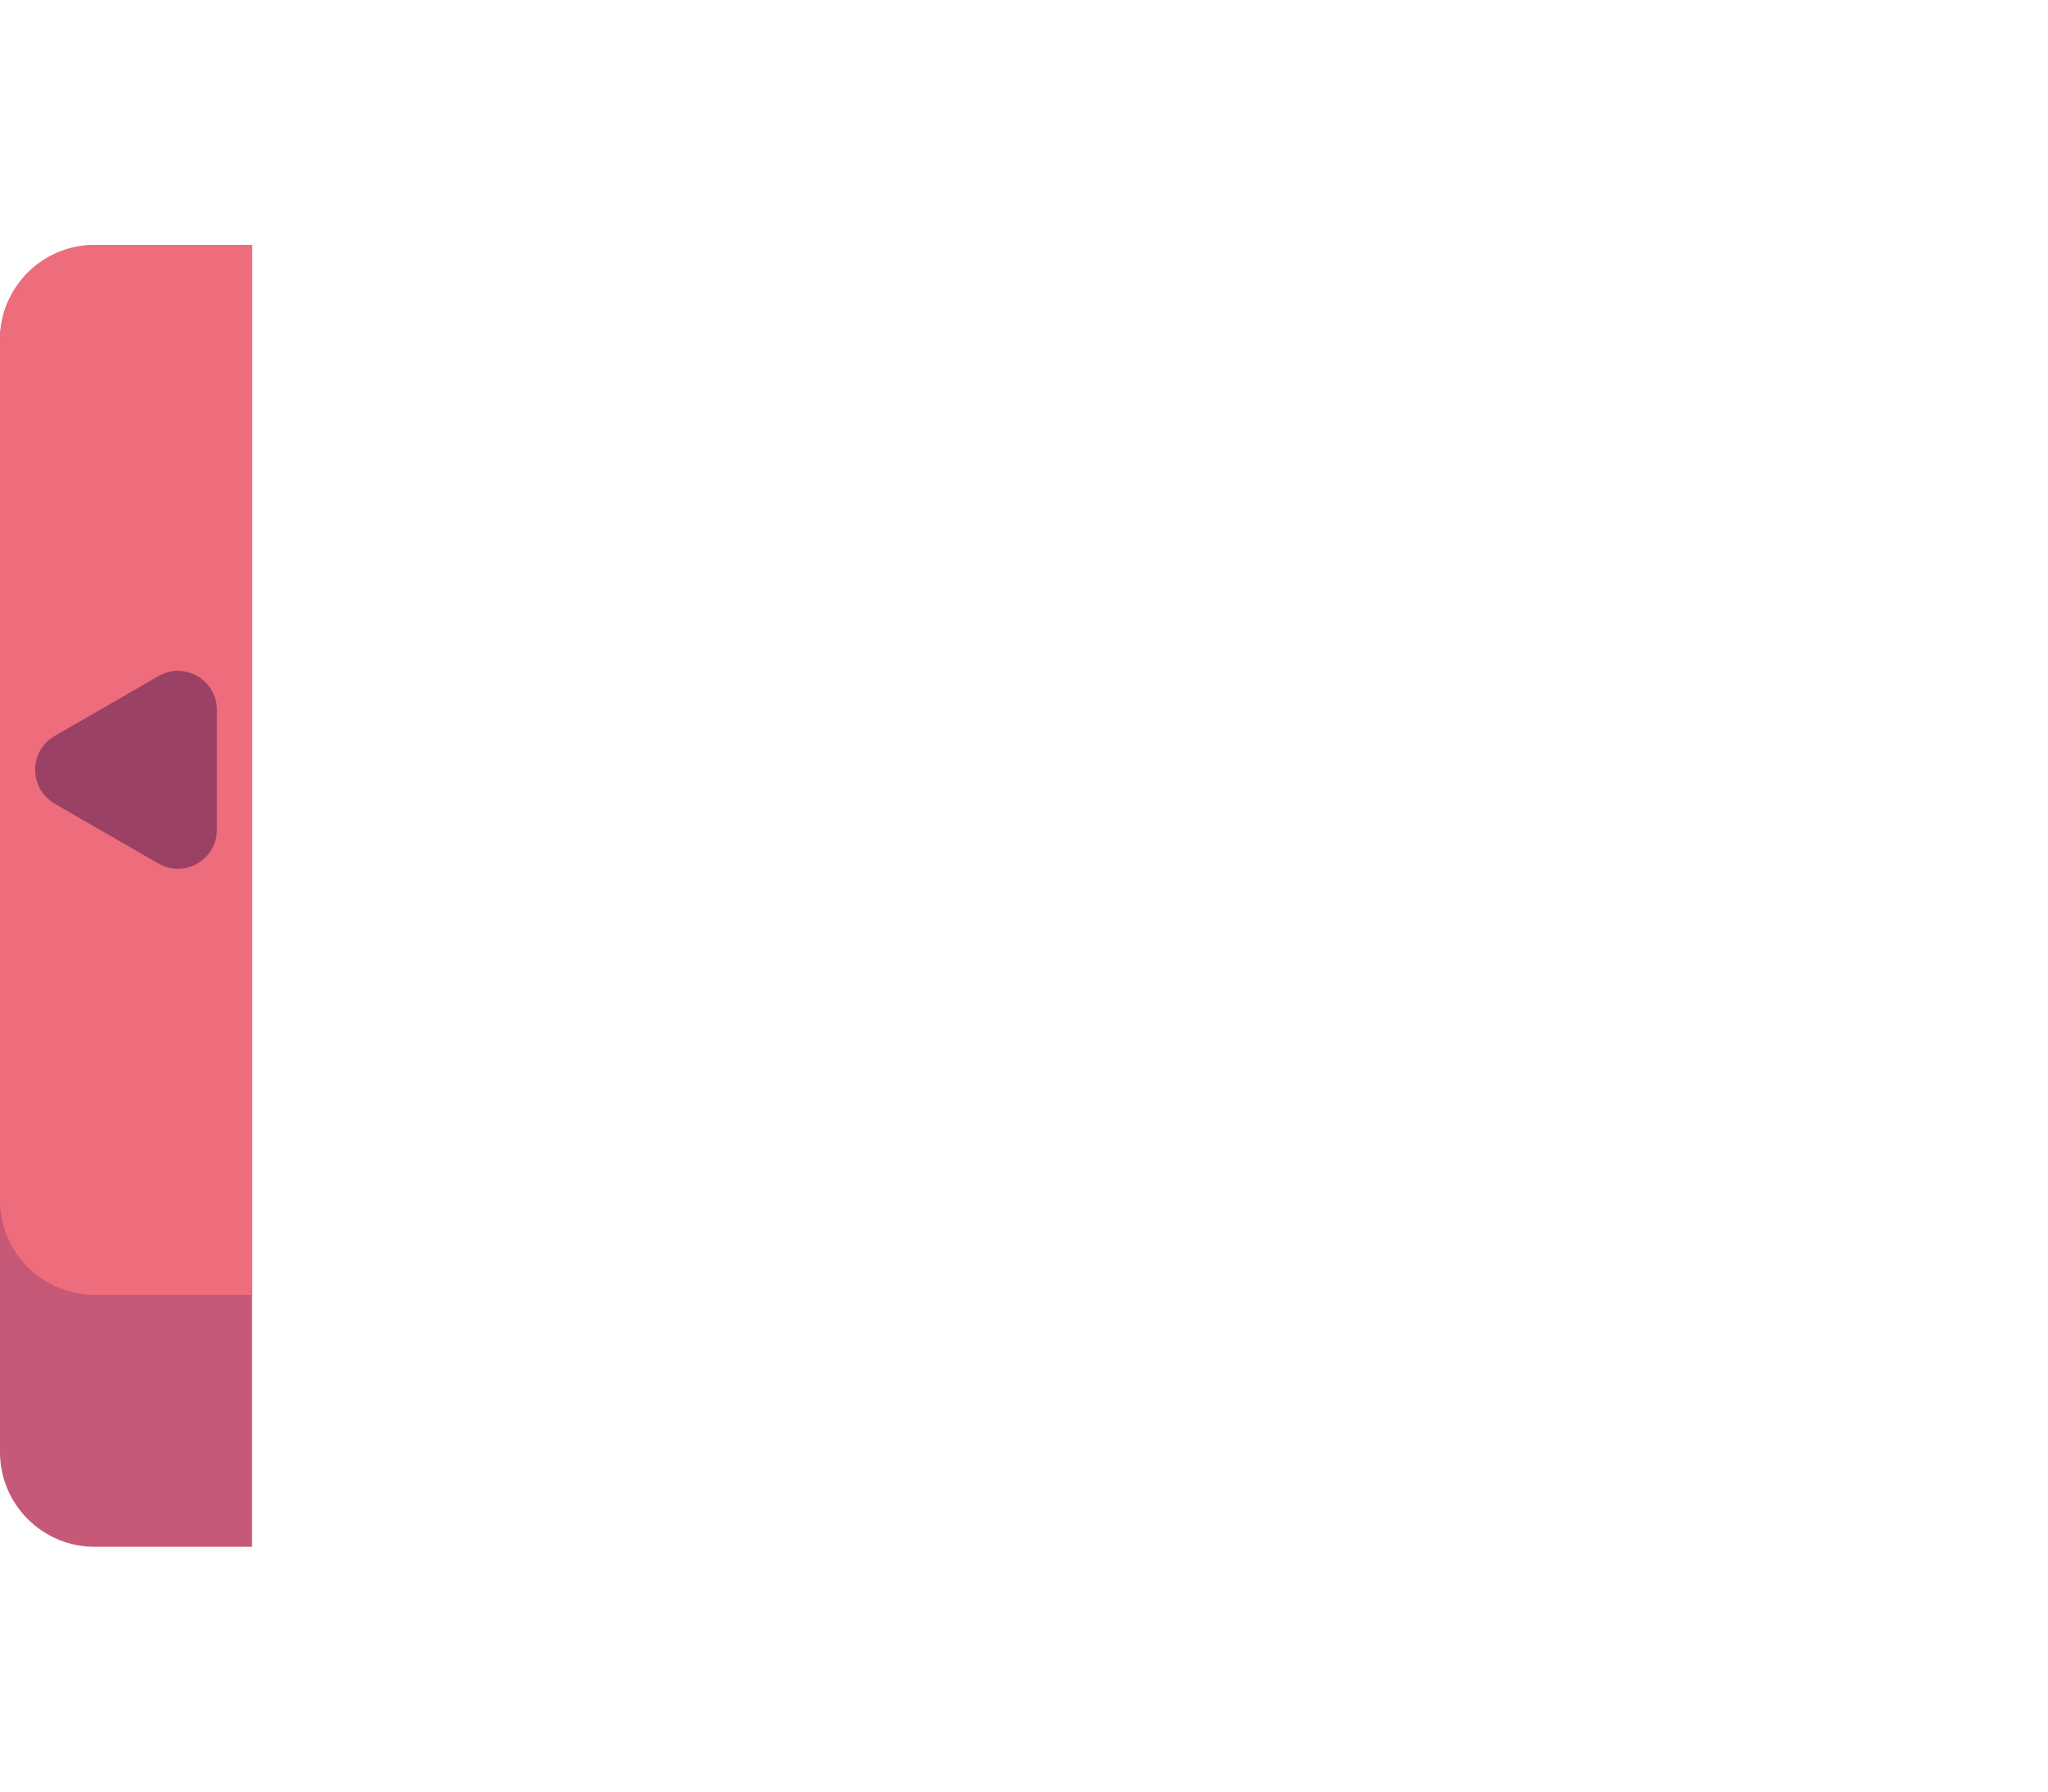 <?xml version="1.0" encoding="UTF-8"?>
<svg id="Usine_Right_Out" xmlns="http://www.w3.org/2000/svg" viewBox="0 0 146.27 128">
  <defs>
    <style>
      .cls-1 {
        fill: #c65878;
      }

      .cls-2 {
        fill: #ed6d7d;
      }

      .cls-3 {
        fill: #9a4165;
      }
    </style>
  </defs>
  <g>
    <path class="cls-1" d="M0,17.5H11.24c3.73,0,6.76,3.03,6.76,6.76V103.74c0,3.73-3.03,6.76-6.76,6.76H0V17.5H0Z" transform="translate(18 128) rotate(-180)"/>
    <path class="cls-2" d="M0,17.5H11.24c3.73,0,6.76,3.03,6.76,6.76v61.48c0,3.73-3.03,6.76-6.76,6.76H0V17.5H0Z" transform="translate(18 110) rotate(-180)"/>
  </g>
  <path id="Out" class="cls-3" d="M3.9,57.41l7.42,4.28c1.85,1.07,4.17-.27,4.17-2.41v-8.57c0-2.14-2.32-3.48-4.17-2.41l-7.42,4.28c-1.85,1.07-1.85,3.75,0,4.82Z"/>
</svg>